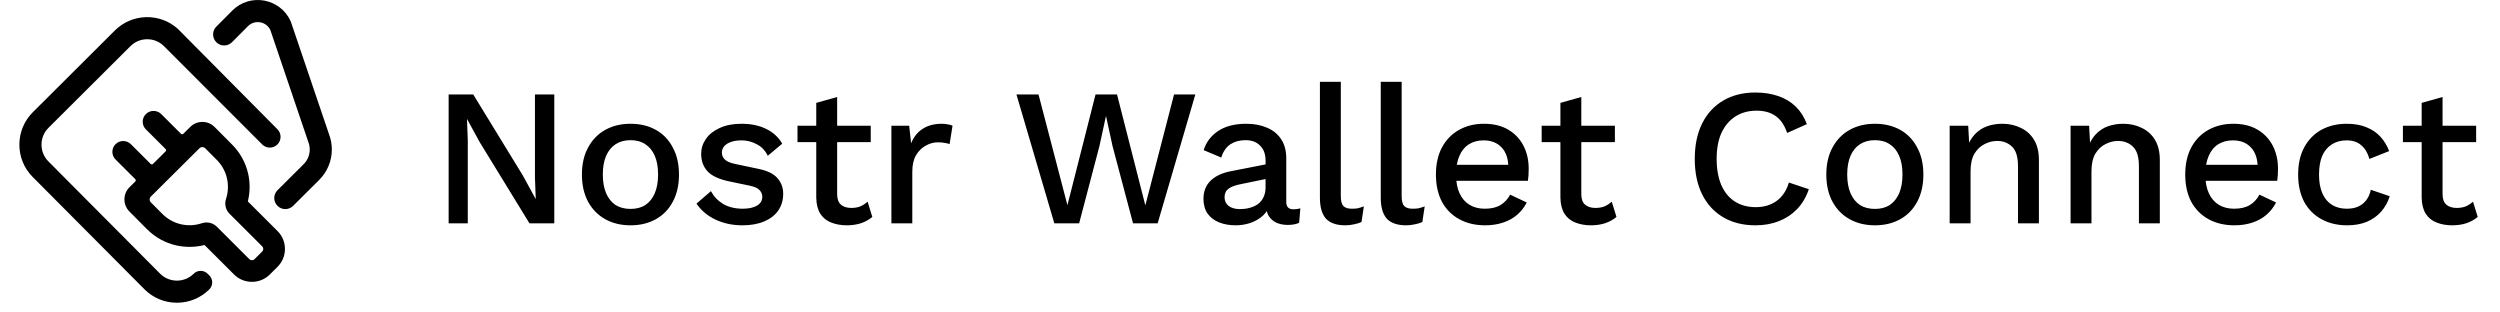 <svg width="8193" height="1024" viewBox="0 0 8193 1024" fill="none" xmlns="http://www.w3.org/2000/svg">
<path d="M812.211 660.067C819.631 630.262 819.972 598.87 813.151 568.866C805.013 533.04 786.943 500.27 760.903 474.095L703.302 416.203C692.647 405.505 678.488 399.586 663.399 399.537H663.253C648.262 399.537 634.135 405.359 623.485 415.927L600.713 438.482C598.603 440.572 595.201 440.565 593.099 438.468L528.309 373.821C514.463 360.007 491.938 360.007 478.097 373.821C471.384 380.523 467.685 389.428 467.685 398.906C467.685 408.383 471.384 417.294 478.097 423.99L542.696 488.452C544.814 490.565 544.81 493.997 542.687 496.106L501.32 537.195C499.21 539.29 495.804 539.286 493.7 537.186L428.872 472.502C415.026 458.688 392.501 458.688 378.66 472.502C371.947 479.203 368.248 488.109 368.248 497.586C368.248 507.064 371.947 515.975 378.66 522.671L443.295 587.169C445.416 589.285 445.409 592.722 443.28 594.83L424.406 613.51C413.697 624.144 407.773 638.282 407.725 653.316C407.676 668.351 413.514 682.527 424.158 693.225L481.753 751.117C508.133 777.633 541.297 795.988 577.652 804.208C608.132 811.099 639.994 810.634 670.22 802.896L766.897 899.427C782.547 915.061 803.414 923.669 825.642 923.669C847.87 923.669 868.613 915.104 884.252 899.551L909.396 874.553C925.138 858.908 933.817 838.079 933.833 815.916C933.865 793.753 925.23 772.902 909.52 757.214L812.211 660.067ZM752.257 700.515L859.292 807.389C861.592 809.684 862.807 812.616 862.802 815.846C862.796 819.048 861.544 822.056 859.275 824.308L834.131 849.301C829.438 853.967 821.813 853.956 817.131 849.279L710.652 742.968C701.655 733.976 689.693 729.029 676.97 729.029C671.699 729.029 666.461 729.893 661.396 731.595C639.476 738.955 615.941 740.143 593.335 735.04C570.167 729.802 549.003 718.077 532.149 701.137L494.382 663.171C489.114 657.876 489.147 649.309 494.456 644.054L522.439 616.356L540.341 598.492L607.586 531.695L621.854 517.454L653.612 486.003C658.902 480.765 667.433 480.797 672.683 486.074L710.506 524.091C727.139 540.811 738.68 561.726 743.875 584.57C748.941 606.83 747.855 630.052 740.748 651.723C735.067 669.053 739.474 687.754 752.257 700.515Z" fill="black"/>
<path d="M680.421 897.062C667.854 884.495 647.382 884.473 634.783 897.008C604.325 927.314 554.89 927.201 524.577 896.754L158.66 529.07C128.348 498.607 128.461 449.161 158.919 418.844L427.474 151.278C442.184 136.637 461.696 128.58 482.444 128.58C482.503 128.58 482.568 128.58 482.627 128.58C503.44 128.629 522.99 136.783 537.69 151.548L859.297 473.414C865.956 480.078 874.807 483.751 884.23 483.756C893.649 483.756 902.516 480.089 909.175 473.436C922.87 459.751 922.919 437.443 909.283 423.704L582.556 94.325L582.048 93.845C553.442 68.528 516.596 55.157 478.302 56.21C439.835 57.263 403.626 72.8 376.338 99.963L107.778 367.535C79.318 395.865 63.592 433.587 63.5 473.738C63.409 513.89 78.956 551.676 107.281 580.142L473.204 947.82C501.545 976.296 539.283 992.032 579.461 992.124H579.823C619.861 992.124 657.534 976.576 685.924 948.316C692.048 942.219 695.423 934.108 695.434 925.467C695.445 916.827 692.086 908.705 685.973 902.592L680.421 897.062Z" fill="black"/>
<path d="M1078.35 440.137L953.418 71.872L953.192 71.1L952.198 68.94C943.897 50.795 931.736 35.603 916.048 23.788C901.343 12.711 883.899 5.129 865.608 1.857C847.323 -1.416 828.346 -0.347 810.73 4.94C791.921 10.584 775.239 20.628 761.139 34.794L708.906 87.269C702.161 94.041 698.419 103.038 698.359 112.591C698.3 122.144 701.94 131.179 708.598 138.038C715.425 145.063 724.573 148.962 734.369 149.022C734.445 149.022 734.52 149.022 734.596 149.022C744.306 149.022 753.421 145.236 760.275 138.351L812.507 85.876C823.21 75.118 837.915 70.479 852.853 73.152C867.547 75.782 879.574 84.952 885.968 98.372L1010.23 464.779L1010.36 465.217L1010.52 465.643C1013.51 473.447 1015.03 481.639 1015.03 489.999C1015.03 508.214 1007.91 525.328 995.003 538.181L909.412 623.393C902.549 630.225 898.763 639.324 898.752 649.007C898.741 658.69 902.505 667.795 909.358 674.648C916.422 681.706 925.7 685.238 934.989 685.238C944.277 685.238 953.506 681.728 960.559 674.702L1046.15 589.495C1059.32 576.378 1069.62 561.024 1076.75 543.867C1083.88 526.705 1087.5 508.581 1087.5 489.999C1087.5 472.896 1084.43 456.122 1078.35 440.137Z" fill="black"/>
<path d="M1816.52 309.6V732H1735.24L1572.04 465.76L1531.08 390.88H1530.44L1533 459.36V732H1470.28V309.6H1550.92L1713.48 575.2L1755.08 651.36H1755.72L1753.16 582.24V309.6H1816.52ZM2066.44 405.6C2097.58 405.6 2125.1 412.213 2149 425.44C2172.89 438.667 2191.45 457.867 2204.68 483.04C2218.33 507.787 2225.16 537.44 2225.16 572C2225.16 606.56 2218.33 636.427 2204.68 661.6C2191.45 686.347 2172.89 705.333 2149 718.56C2125.1 731.787 2097.58 738.4 2066.44 738.4C2035.29 738.4 2007.77 731.787 1983.88 718.56C1959.98 705.333 1941.21 686.347 1927.56 661.6C1913.9 636.427 1907.08 606.56 1907.08 572C1907.08 537.44 1913.9 507.787 1927.56 483.04C1941.21 457.867 1959.98 438.667 1983.88 425.44C2007.77 412.213 2035.29 405.6 2066.44 405.6ZM2066.44 459.36C2047.24 459.36 2030.81 463.84 2017.16 472.8C2003.93 481.333 1993.69 493.92 1986.44 510.56C1979.18 527.2 1975.56 547.68 1975.56 572C1975.56 595.893 1979.18 616.373 1986.44 633.44C1993.69 650.08 2003.93 662.88 2017.16 671.84C2030.81 680.373 2047.24 684.64 2066.44 684.64C2085.64 684.64 2101.85 680.373 2115.08 671.84C2128.3 662.88 2138.54 650.08 2145.8 633.44C2153.05 616.373 2156.68 595.893 2156.68 572C2156.68 547.68 2153.05 527.2 2145.8 510.56C2138.54 493.92 2128.3 481.333 2115.08 472.8C2101.85 463.84 2085.64 459.36 2066.44 459.36ZM2432.91 738.4C2400.91 738.4 2371.68 732.213 2345.23 719.84C2318.77 707.467 2297.87 689.973 2282.51 667.36L2329.87 626.4C2339.25 643.893 2352.69 657.973 2370.19 668.64C2388.11 678.88 2409.44 684 2434.19 684C2453.81 684 2469.39 680.587 2480.91 673.76C2492.43 666.933 2498.19 657.333 2498.19 644.96C2498.19 636.853 2495.41 629.813 2489.87 623.84C2484.75 617.44 2474.72 612.533 2459.79 609.12L2392.59 595.04C2358.45 588.213 2334.13 577.333 2319.63 562.4C2305.12 547.04 2297.87 527.627 2297.87 504.16C2297.87 486.667 2302.99 470.453 2313.23 455.52C2323.47 440.587 2338.4 428.64 2358.03 419.68C2378.08 410.293 2401.97 405.6 2429.71 405.6C2461.71 405.6 2489.01 411.36 2511.63 422.88C2534.24 433.973 2551.52 449.973 2563.47 470.88L2516.11 510.56C2508 493.493 2496.05 480.907 2480.27 472.8C2464.48 464.267 2448.05 460 2430.99 460C2417.33 460 2405.6 461.707 2395.79 465.12C2385.97 468.533 2378.51 473.227 2373.39 479.2C2368.27 485.173 2365.71 492.213 2365.71 500.32C2365.71 508.853 2368.91 516.32 2375.31 522.72C2381.71 529.12 2393.23 534.027 2409.87 537.44L2482.83 552.8C2513.55 558.773 2535.09 569.013 2547.47 583.52C2560.27 597.6 2566.67 614.88 2566.67 635.36C2566.67 655.84 2561.33 673.973 2550.67 689.76C2540 705.12 2524.64 717.067 2504.59 725.6C2484.53 734.133 2460.64 738.4 2432.91 738.4ZM2743.5 317.92V636C2743.5 651.787 2747.55 663.307 2755.66 670.56C2764.19 677.813 2775.5 681.44 2789.58 681.44C2801.1 681.44 2811.12 679.733 2819.66 676.32C2828.19 672.48 2836.08 667.36 2843.34 660.96L2858.7 710.88C2848.88 719.413 2836.72 726.24 2822.22 731.36C2808.14 736.053 2792.35 738.4 2774.86 738.4C2756.51 738.4 2739.66 735.413 2724.3 729.44C2708.94 723.467 2696.99 713.867 2688.46 700.64C2679.92 686.987 2675.44 669.28 2675.02 647.52V337.12L2743.5 317.92ZM2853.58 412V465.76H2613.58V412H2853.58ZM2921.31 732V412H2979.55L2985.95 469.6C2994.48 448.693 3007.07 432.907 3023.71 422.24C3040.77 411.147 3061.68 405.6 3086.43 405.6C3092.83 405.6 3099.23 406.24 3105.63 407.52C3112.03 408.373 3117.36 409.867 3121.63 412L3112.03 472.16C3107.33 470.453 3102 469.173 3096.03 468.32C3090.48 467.04 3082.8 466.4 3072.99 466.4C3059.76 466.4 3046.75 470.027 3033.95 477.28C3021.15 484.107 3010.48 494.56 3001.95 508.64C2993.84 522.72 2989.79 540.64 2989.79 562.4V732H2921.31ZM3455.27 732L3331.11 309.6H3403.43L3498.15 672.48L3590.31 309.6H3660.71L3753.51 673.12L3847.59 309.6H3917.35L3793.83 732H3713.19L3645.99 478.56L3624.87 381.28H3624.23L3603.11 478.56L3536.55 732H3455.27ZM4147.52 526.56C4147.52 505.227 4141.54 488.8 4129.6 477.28C4118.08 465.333 4102.08 459.36 4081.6 459.36C4062.4 459.36 4045.97 463.84 4032.32 472.8C4018.66 481.76 4008.64 496.267 4002.24 516.32L3944.64 492C3952.74 465.973 3968.53 445.067 3992 429.28C4015.89 413.493 4046.61 405.6 4084.16 405.6C4109.76 405.6 4132.37 409.867 4152 418.4C4171.62 426.507 4186.98 438.88 4198.08 455.52C4209.6 472.16 4215.36 493.493 4215.36 519.52V662.24C4215.36 678.027 4223.25 685.92 4239.04 685.92C4246.72 685.92 4254.18 684.853 4261.44 682.72L4257.6 730.08C4247.78 734.773 4235.41 737.12 4220.48 737.12C4206.82 737.12 4194.45 734.773 4183.36 730.08C4172.69 724.96 4164.16 717.493 4157.76 707.68C4151.78 697.44 4148.8 684.853 4148.8 669.92V665.44L4162.88 664.8C4159.04 681.44 4151.14 695.307 4139.2 706.4C4127.25 717.067 4113.38 725.173 4097.6 730.72C4081.81 735.84 4065.81 738.4 4049.6 738.4C4029.54 738.4 4011.41 735.2 3995.2 728.8C3979.41 722.4 3966.82 712.8 3957.44 700C3948.48 686.773 3944 670.56 3944 651.36C3944 627.467 3951.68 607.84 3967.04 592.48C3982.82 577.12 4005.01 566.667 4033.6 561.12L4157.76 536.8L4157.12 584.8L4066.88 603.36C4048.96 606.773 4035.52 611.68 4026.56 618.08C4017.6 624.48 4013.12 633.867 4013.12 646.24C4013.12 658.187 4017.6 667.787 4026.56 675.04C4035.94 681.867 4048.32 685.28 4063.68 685.28C4074.34 685.28 4084.58 684 4094.4 681.44C4104.64 678.88 4113.81 674.827 4121.92 669.28C4130.02 663.307 4136.21 655.84 4140.48 646.88C4145.17 637.493 4147.52 626.4 4147.52 613.6V526.56ZM4394.12 268V642.4C4394.12 658.187 4396.89 669.067 4402.44 675.04C4407.98 681.013 4417.16 684 4429.96 684C4437.64 684 4444.04 683.573 4449.16 682.72C4454.7 681.44 4461.53 679.307 4469.64 676.32L4461.96 727.52C4454.7 730.933 4446.38 733.493 4437 735.2C4427.61 737.333 4418.22 738.4 4408.84 738.4C4380.25 738.4 4359.13 731.147 4345.48 716.64C4332.25 701.707 4325.64 678.88 4325.64 648.16V268H4394.12ZM4593.49 268V642.4C4593.49 658.187 4596.27 669.067 4601.81 675.04C4607.36 681.013 4616.53 684 4629.33 684C4637.01 684 4643.41 683.573 4648.53 682.72C4654.08 681.44 4660.91 679.307 4669.01 676.32L4661.33 727.52C4654.08 730.933 4645.76 733.493 4636.37 735.2C4626.99 737.333 4617.6 738.4 4608.21 738.4C4579.63 738.4 4558.51 731.147 4544.85 716.64C4531.63 701.707 4525.01 678.88 4525.01 648.16V268H4593.49ZM4867.11 738.4C4835.11 738.4 4806.95 731.787 4782.63 718.56C4758.31 705.333 4739.32 686.347 4725.67 661.6C4712.44 636.427 4705.83 606.56 4705.83 572C4705.83 537.44 4712.44 507.787 4725.67 483.04C4739.32 457.867 4758.09 438.667 4781.99 425.44C4805.88 412.213 4832.97 405.6 4863.27 405.6C4894.41 405.6 4920.87 412 4942.63 424.8C4964.39 437.6 4981.03 455.093 4992.55 477.28C5004.07 499.467 5009.83 524.64 5009.83 552.8C5009.83 560.48 5009.61 567.733 5009.19 574.56C5008.76 581.387 5008.12 587.36 5007.27 592.48H4749.99V540H4977.19L4943.27 550.24C4943.27 521.227 4936.01 499.04 4921.51 483.68C4907 467.893 4887.16 460 4861.99 460C4843.64 460 4827.64 464.267 4813.99 472.8C4800.33 481.333 4789.88 494.133 4782.63 511.2C4775.37 527.84 4771.75 548.32 4771.75 572.64C4771.75 596.533 4775.59 616.8 4783.27 633.44C4790.95 650.08 4801.83 662.667 4815.91 671.2C4829.99 679.733 4846.63 684 4865.83 684C4887.16 684 4904.44 679.947 4917.67 671.84C4930.89 663.733 4941.35 652.427 4949.03 637.92L5003.43 663.52C4995.75 678.88 4985.29 692.32 4972.07 703.84C4959.27 714.933 4943.91 723.467 4925.99 729.44C4908.07 735.413 4888.44 738.4 4867.11 738.4ZM5182.25 317.92V636C5182.25 651.787 5186.3 663.307 5194.41 670.56C5202.94 677.813 5214.25 681.44 5228.33 681.44C5239.85 681.44 5249.87 679.733 5258.41 676.32C5266.94 672.48 5274.83 667.36 5282.09 660.96L5297.45 710.88C5287.63 719.413 5275.47 726.24 5260.97 731.36C5246.89 736.053 5231.1 738.4 5213.61 738.4C5195.26 738.4 5178.41 735.413 5163.05 729.44C5147.69 723.467 5135.74 713.867 5127.21 700.64C5118.67 686.987 5114.19 669.28 5113.77 647.52V337.12L5182.25 317.92ZM5292.33 412V465.76H5052.33V412H5292.33ZM5927.86 620C5919.33 645.6 5906.53 667.36 5889.46 685.28C5872.4 702.773 5852.34 716 5829.3 724.96C5806.26 733.92 5780.88 738.4 5753.14 738.4C5712.61 738.4 5677.41 729.653 5647.54 712.16C5617.68 694.667 5594.64 669.707 5578.42 637.28C5562.21 604.853 5554.1 566.027 5554.1 520.8C5554.1 475.573 5562.21 436.747 5578.42 404.32C5594.64 371.893 5617.68 346.933 5647.54 329.44C5677.41 311.947 5712.4 303.2 5752.5 303.2C5780.24 303.2 5805.2 307.04 5827.38 314.72C5850 322.4 5869.2 333.92 5884.98 349.28C5900.77 364.64 5912.93 383.84 5921.46 406.88L5856.82 435.68C5848.29 410.507 5835.92 392.16 5819.7 380.64C5803.49 368.693 5782.37 362.72 5756.34 362.72C5730.32 362.72 5707.49 368.907 5687.86 381.28C5668.24 393.653 5652.88 411.573 5641.78 435.04C5631.12 458.507 5625.78 487.093 5625.78 520.8C5625.78 554.08 5630.9 582.667 5641.14 606.56C5651.38 630.027 5666.1 647.947 5685.3 660.32C5704.5 672.693 5727.54 678.88 5754.42 678.88C5780.45 678.88 5802.85 672.267 5821.62 659.04C5840.82 645.387 5854.48 625.12 5862.58 598.24L5927.86 620ZM6144.56 405.6C6175.71 405.6 6203.23 412.213 6227.12 425.44C6251.02 438.667 6269.58 457.867 6282.8 483.04C6296.46 507.787 6303.28 537.44 6303.28 572C6303.28 606.56 6296.46 636.427 6282.8 661.6C6269.58 686.347 6251.02 705.333 6227.12 718.56C6203.23 731.787 6175.71 738.4 6144.56 738.4C6113.42 738.4 6085.9 731.787 6062 718.56C6038.11 705.333 6019.34 686.347 6005.68 661.6C5992.03 636.427 5985.2 606.56 5985.2 572C5985.2 537.44 5992.03 507.787 6005.68 483.04C6019.34 457.867 6038.11 438.667 6062 425.44C6085.9 412.213 6113.42 405.6 6144.56 405.6ZM6144.56 459.36C6125.36 459.36 6108.94 463.84 6095.28 472.8C6082.06 481.333 6071.82 493.92 6064.56 510.56C6057.31 527.2 6053.68 547.68 6053.68 572C6053.68 595.893 6057.31 616.373 6064.56 633.44C6071.82 650.08 6082.06 662.88 6095.28 671.84C6108.94 680.373 6125.36 684.64 6144.56 684.64C6163.76 684.64 6179.98 680.373 6193.2 671.84C6206.43 662.88 6216.67 650.08 6223.92 633.44C6231.18 616.373 6234.8 595.893 6234.8 572C6234.8 547.68 6231.18 527.2 6223.92 510.56C6216.67 493.92 6206.43 481.333 6193.2 472.8C6179.98 463.84 6163.76 459.36 6144.56 459.36ZM6389.43 732V412H6450.23L6454.71 495.2L6445.75 486.24C6451.73 467.893 6460.26 452.747 6471.35 440.8C6482.87 428.427 6496.31 419.467 6511.67 413.92C6527.46 408.373 6544.1 405.6 6561.59 405.6C6584.21 405.6 6604.47 410.08 6622.39 419.04C6640.74 427.573 6655.25 440.587 6665.91 458.08C6676.58 475.573 6681.91 497.76 6681.91 524.64V732H6613.43V545.76C6613.43 514.187 6606.82 492.427 6593.59 480.48C6580.79 468.107 6564.58 461.92 6544.95 461.92C6530.87 461.92 6517.22 465.333 6503.99 472.16C6490.77 478.56 6479.67 489.013 6470.71 503.52C6462.18 518.027 6457.91 537.44 6457.91 561.76V732H6389.43ZM6785.68 732V412H6846.48L6850.96 495.2L6842 486.24C6847.98 467.893 6856.51 452.747 6867.6 440.8C6879.12 428.427 6892.56 419.467 6907.92 413.92C6923.71 408.373 6940.35 405.6 6957.84 405.6C6980.46 405.6 7000.72 410.08 7018.64 419.04C7036.99 427.573 7051.5 440.587 7062.16 458.08C7072.83 475.573 7078.16 497.76 7078.16 524.64V732H7009.68V545.76C7009.68 514.187 7003.07 492.427 6989.84 480.48C6977.04 468.107 6960.83 461.92 6941.2 461.92C6927.12 461.92 6913.47 465.333 6900.24 472.16C6887.02 478.56 6875.92 489.013 6866.96 503.52C6858.43 518.027 6854.16 537.44 6854.16 561.76V732H6785.68ZM7322.73 738.4C7290.73 738.4 7262.57 731.787 7238.25 718.56C7213.93 705.333 7194.95 686.347 7181.29 661.6C7168.07 636.427 7161.45 606.56 7161.45 572C7161.45 537.44 7168.07 507.787 7181.29 483.04C7194.95 457.867 7213.72 438.667 7237.61 425.44C7261.51 412.213 7288.6 405.6 7318.89 405.6C7350.04 405.6 7376.49 412 7398.25 424.8C7420.01 437.6 7436.65 455.093 7448.17 477.28C7459.69 499.467 7465.45 524.64 7465.45 552.8C7465.45 560.48 7465.24 567.733 7464.81 574.56C7464.39 581.387 7463.75 587.36 7462.89 592.48H7205.61V540H7432.81L7398.89 550.24C7398.89 521.227 7391.64 499.04 7377.13 483.68C7362.63 467.893 7342.79 460 7317.61 460C7299.27 460 7283.27 464.267 7269.61 472.8C7255.96 481.333 7245.51 494.133 7238.25 511.2C7231 527.84 7227.37 548.32 7227.37 572.64C7227.37 596.533 7231.21 616.8 7238.89 633.44C7246.57 650.08 7257.45 662.667 7271.53 671.2C7285.61 679.733 7302.25 684 7321.45 684C7342.79 684 7360.07 679.947 7373.29 671.84C7386.52 663.733 7396.97 652.427 7404.65 637.92L7459.05 663.52C7451.37 678.88 7440.92 692.32 7427.69 703.84C7414.89 714.933 7399.53 723.467 7381.61 729.44C7363.69 735.413 7344.07 738.4 7322.73 738.4ZM7690.17 405.6C7715.77 405.6 7737.53 409.44 7755.45 417.12C7773.8 424.373 7789.16 434.827 7801.53 448.48C7813.91 462.133 7823.29 477.707 7829.69 495.2L7765.05 520.8C7759.51 501.173 7750.55 486.24 7738.17 476C7726.23 465.333 7710.44 460 7690.81 460C7671.61 460 7655.19 464.48 7641.53 473.44C7627.88 481.973 7617.43 494.56 7610.17 511.2C7603.35 527.84 7599.93 548.32 7599.93 572.64C7599.93 596.533 7603.56 616.8 7610.81 633.44C7618.07 650.08 7628.52 662.667 7642.17 671.2C7655.83 679.733 7672.04 684 7690.81 684C7705.32 684 7717.91 681.653 7728.57 676.96C7739.24 671.84 7747.99 664.8 7754.81 655.84C7762.07 646.453 7766.97 635.147 7769.53 621.92L7831.61 643.04C7825.64 662.24 7816.25 679.093 7803.45 693.6C7791.08 707.68 7775.51 718.773 7756.73 726.88C7737.96 734.56 7716.41 738.4 7692.09 738.4C7660.52 738.4 7632.57 731.787 7608.25 718.56C7583.93 705.333 7564.95 686.347 7551.29 661.6C7538.07 636.427 7531.45 606.56 7531.45 572C7531.45 537.44 7538.07 507.787 7551.29 483.04C7564.95 457.867 7583.72 438.667 7607.61 425.44C7631.93 412.213 7659.45 405.6 7690.17 405.6ZM8004.75 317.92V636C8004.75 651.787 8008.8 663.307 8016.91 670.56C8025.44 677.813 8036.75 681.44 8050.83 681.44C8062.35 681.44 8072.37 679.733 8080.91 676.32C8089.44 672.48 8097.33 667.36 8104.59 660.96L8119.95 710.88C8110.13 719.413 8097.97 726.24 8083.47 731.36C8069.39 736.053 8053.6 738.4 8036.11 738.4C8017.76 738.4 8000.91 735.413 7985.55 729.44C7970.19 723.467 7958.24 713.867 7949.71 700.64C7941.17 686.987 7936.69 669.28 7936.27 647.52V337.12L8004.75 317.92ZM8114.83 412V465.76H7874.83V412H8114.83Z" fill="black"/>
</svg>

